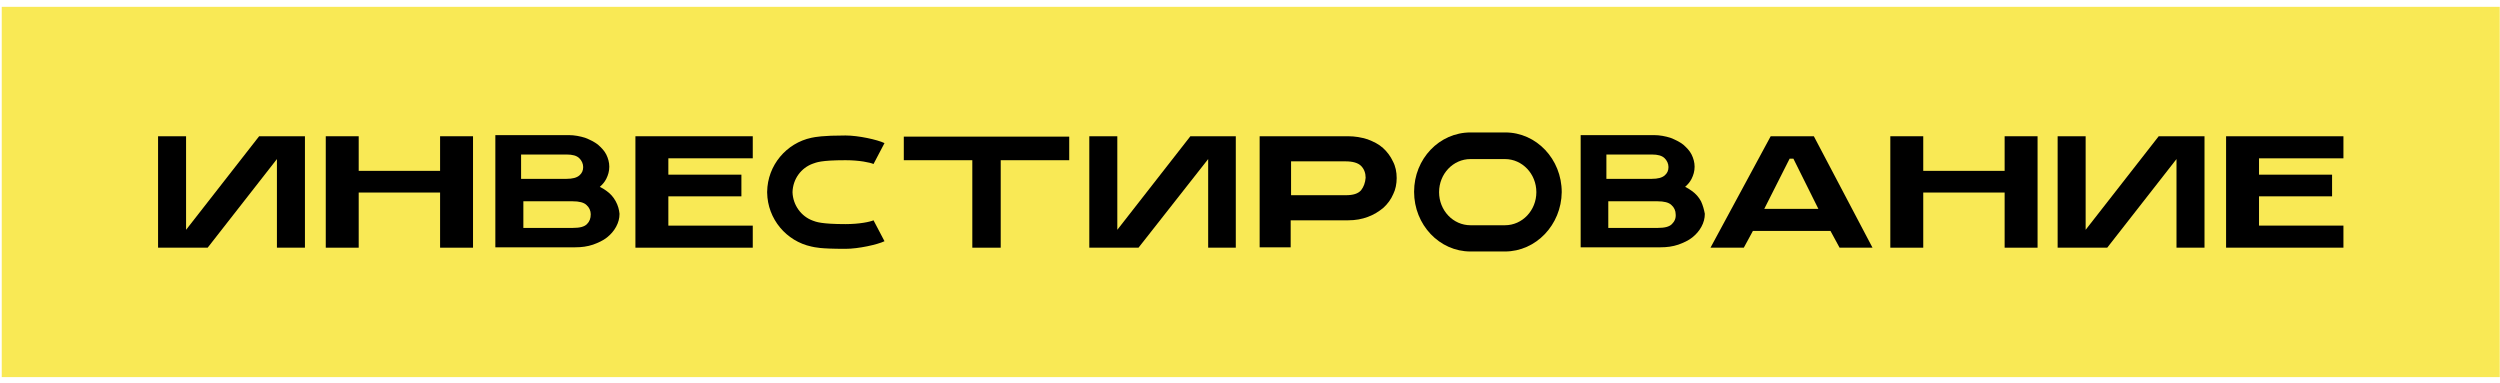 <svg width="294" height="45" viewBox="0 0 294 45" fill="none" xmlns="http://www.w3.org/2000/svg">
<rect x="0.206" y="0.804" width="293.764" height="43.544" fill="#F9E955"/>
<g clip-path="url(#clip0_2_559)">
<path d="M208.233 16.023L201.154 29.128H205.072L206.14 27.16H215.266L216.335 29.128H220.208L213.308 16.023H208.233ZM207.476 24.566L210.458 18.662H210.904L213.842 24.566H207.476Z" fill="black"/>
<path d="M235.745 16.023V20.093H226.174V16.023H222.301V29.128H226.174V22.642H235.745V29.128H239.618V16.023H235.745Z" fill="black"/>
<path d="M51.754 16.023V20.093H42.183V16.023H38.31V29.128H42.183V22.642H51.754V29.128H55.627V16.023H51.754Z" fill="black"/>
<path d="M176.981 29.575H172.93C169.28 29.575 166.297 26.444 166.297 22.553C166.297 18.662 169.28 15.575 172.93 15.575H177.026C180.676 15.575 183.659 18.706 183.659 22.598C183.614 26.444 180.632 29.575 176.981 29.575ZM172.93 18.706C170.882 18.706 169.235 20.451 169.235 22.598C169.235 24.745 170.882 26.489 172.93 26.489H176.981C179.029 26.489 180.676 24.745 180.676 22.598C180.676 20.451 179.029 18.706 176.981 18.706H172.93Z" fill="black"/>
<path d="M30.474 16.023L21.882 27.026V16.023H18.588V29.128H24.42L32.566 18.706V29.128H35.861V16.023H30.474Z" fill="black"/>
<path d="M253.864 16.023L245.272 27.026V16.023H241.978V29.128H247.809L255.956 18.706V29.128H259.25V16.023H253.864Z" fill="black"/>
<path d="M139.988 16.023L131.396 27.026V16.023H128.102V29.128H133.889L142.08 18.706V29.128H145.33V16.023H139.988Z" fill="black"/>
<path d="M88.525 18.617V16.023H74.725V29.128H88.525V26.534H78.598V23.09H87.189V20.54H78.598V18.617H88.525Z" fill="black"/>
<path d="M275.588 18.617V16.023H261.787V29.128H275.588V26.534H265.66V23.09H274.252V20.54H265.66V18.617H275.588Z" fill="black"/>
<path d="M72.409 23.671C72.142 23.179 71.786 22.777 71.341 22.464C71.118 22.285 70.807 22.106 70.54 21.972C70.851 21.703 71.118 21.39 71.297 21.032C71.519 20.585 71.653 20.138 71.653 19.601C71.653 19.109 71.519 18.617 71.297 18.17C71.074 17.722 70.718 17.365 70.317 17.007C69.916 16.694 69.382 16.425 68.804 16.202C68.225 16.023 67.557 15.889 66.889 15.889H58.253V21.211V23.135V29.083H67.646C68.403 29.083 69.071 28.994 69.739 28.77C70.362 28.547 70.94 28.278 71.386 27.921C71.831 27.563 72.187 27.16 72.454 26.668C72.721 26.176 72.855 25.684 72.855 25.147C72.81 24.655 72.677 24.163 72.409 23.671ZM61.28 18.17H66.622C67.335 18.17 67.824 18.304 68.136 18.617C68.403 18.885 68.581 19.243 68.581 19.646C68.581 20.048 68.448 20.361 68.136 20.63C67.824 20.898 67.335 21.032 66.622 21.032H61.28V18.17ZM69.026 26.355C68.715 26.668 68.18 26.802 67.379 26.802H61.547V23.671H67.335C68.091 23.671 68.67 23.805 68.982 24.119C69.293 24.387 69.471 24.79 69.471 25.192C69.471 25.684 69.338 26.042 69.026 26.355Z" fill="black"/>
<path d="M200.041 23.671C199.774 23.179 199.418 22.777 198.973 22.464C198.75 22.285 198.439 22.106 198.172 21.972C198.483 21.703 198.75 21.39 198.928 21.032C199.151 20.585 199.285 20.138 199.285 19.601C199.285 19.109 199.151 18.617 198.928 18.17C198.706 17.722 198.35 17.365 197.949 17.007C197.548 16.694 197.014 16.425 196.435 16.202C195.857 16.023 195.189 15.889 194.521 15.889H185.885V21.211V23.135V29.083H195.278C196.035 29.083 196.703 28.994 197.37 28.77C197.994 28.547 198.572 28.278 199.017 27.921C199.463 27.563 199.819 27.16 200.086 26.668C200.353 26.176 200.487 25.684 200.487 25.147C200.398 24.655 200.264 24.163 200.041 23.671ZM188.912 18.17H194.254C194.966 18.17 195.456 18.304 195.768 18.617C196.035 18.885 196.213 19.243 196.213 19.646C196.213 20.048 196.079 20.361 195.768 20.63C195.456 20.898 194.966 21.032 194.254 21.032H188.912V18.17ZM196.614 26.355C196.302 26.668 195.768 26.802 194.966 26.802H189.135V23.671H194.922C195.679 23.671 196.257 23.805 196.569 24.119C196.881 24.387 197.059 24.79 197.059 25.192C197.103 25.684 196.925 26.042 196.614 26.355Z" fill="black"/>
<path d="M164.249 20.943C164.249 20.227 164.116 19.556 163.804 18.975C163.537 18.393 163.136 17.857 162.647 17.409C162.157 16.962 161.534 16.649 160.821 16.381C160.109 16.157 159.352 16.023 158.551 16.023H148.134V20.943V25.908V29.083H151.784V25.908H158.551C159.397 25.908 160.154 25.773 160.866 25.505C161.578 25.237 162.157 24.879 162.691 24.432C163.181 23.984 163.581 23.448 163.848 22.821C164.116 22.285 164.249 21.614 164.249 20.943ZM160.064 22.374C159.708 22.777 159.13 22.956 158.284 22.956H151.829V18.975H158.239C159.085 18.975 159.708 19.154 160.064 19.512C160.421 19.869 160.599 20.361 160.599 20.898C160.554 21.48 160.376 21.972 160.064 22.374Z" fill="black"/>
<path d="M125.741 16.067H106.287V18.841H114.345V29.128H117.684V18.841H125.741V16.067Z" fill="black"/>
<path d="M99.432 26.355C96.583 26.355 95.96 26.087 95.603 25.953C94.223 25.46 93.244 24.119 93.2 22.598C93.244 21.032 94.223 19.735 95.603 19.243C96.004 19.109 96.494 18.841 99.432 18.841C101.079 18.841 102.326 19.109 102.726 19.288L104.017 16.828C103.171 16.425 100.946 15.933 99.432 15.933C96.716 15.933 95.871 16.112 95.425 16.202C92.487 16.828 90.261 19.422 90.217 22.553V22.598V22.643C90.261 25.773 92.487 28.368 95.425 28.994C95.871 29.083 96.36 29.262 99.432 29.262C100.946 29.262 103.171 28.77 104.017 28.368L102.726 25.908C102.326 26.087 101.079 26.355 99.432 26.355Z" fill="black"/>
</g>
<defs>
<clipPath id="clip0_2_559">
<rect width="257" height="14" fill="white" transform="translate(18.588 15.575)"/>
</clipPath>
</defs>
</svg>

